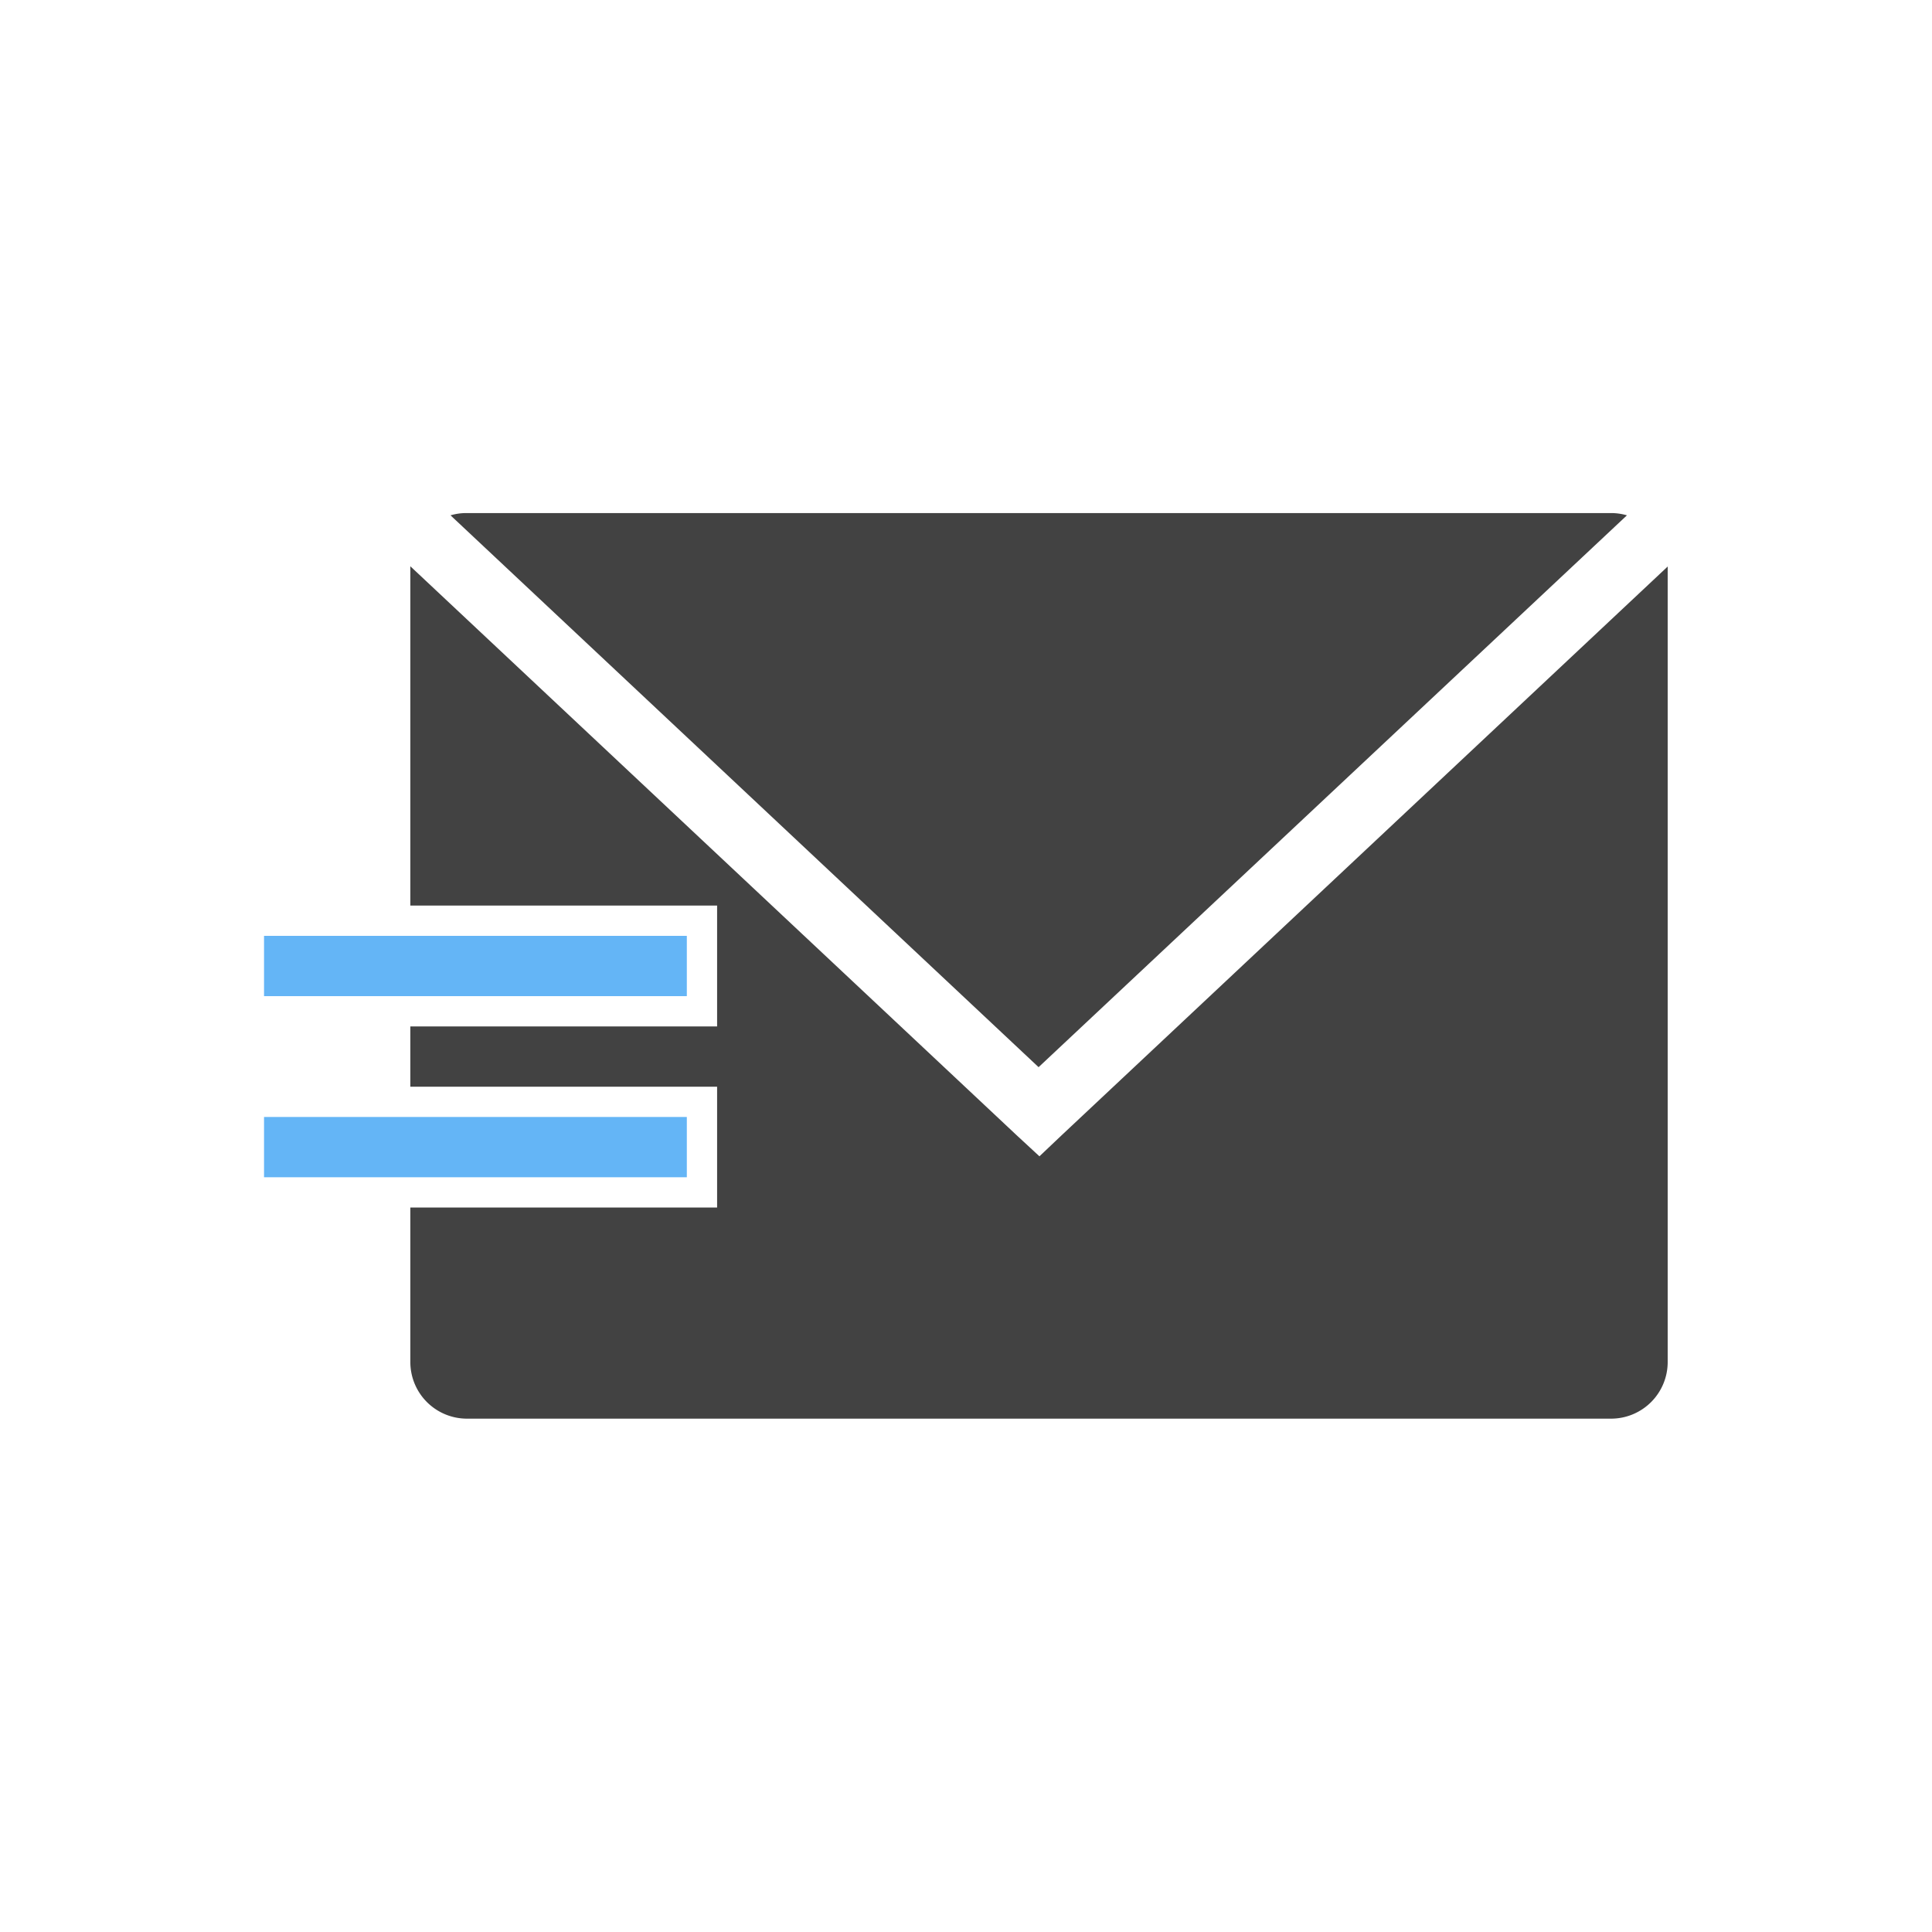 <?xml version="1.0" encoding="UTF-8"?><!DOCTYPE svg PUBLIC "-//W3C//DTD SVG 1.1//EN" "http://www.w3.org/Graphics/SVG/1.1/DTD/svg11.dtd"><svg xmlns="http://www.w3.org/2000/svg" xmlns:xlink="http://www.w3.org/1999/xlink" xml:space="preserve" width="6.827in" height="6.827in" viewBox="0 0 6.827 6.827" shape-rendering="geometricPrecision" text-rendering="geometricPrecision" image-rendering="optimizeQuality" fill-rule="evenodd" clip-rule="evenodd"><defs><style type="text/css"><![CDATA[
    .fil0 {fill:none}
    .fil1 {fill:#424242;fill-rule:nonzero}
    .fil2 {fill:#64B5F6;fill-rule:nonzero}
   ]]></style></defs><g id="Layer_x0020_1"><g id="_464032440"><path id="_464032368" class="fil0" fill="none" d="M0 0h6.827v6.827H0z"/><path id="_464032104" class="fil0" fill="none" d="M.853.853h5.12v5.12H.853z"/></g><path class="fil1" d="M1.649 1.813h4.044a.2.2 0 0 1 .056.008L3.67 3.771l-2.078-1.95a.197.197 0 0 1 .056-.008zm4.244.188a.2.2 0 0 1 0 .012v2.8a.2.2 0 0 1-.2.2H1.65a.2.2 0 0 1-.2-.2v-.546h1.084V3.84H1.45v-.213h1.084V3.2H1.45V2.013a.2.2 0 0 1 0-.012l2.143 2.011.08.074.078-.074 2.143-2.011z" fill="#424242" fill-rule="nonzero"/><path class="fil2" d="M.933 3.307h1.494v.213H.933v-.213zm0 .64h1.494v.213H.933v-.213z" fill="#64B5F6" fill-rule="nonzero"/></g></svg>